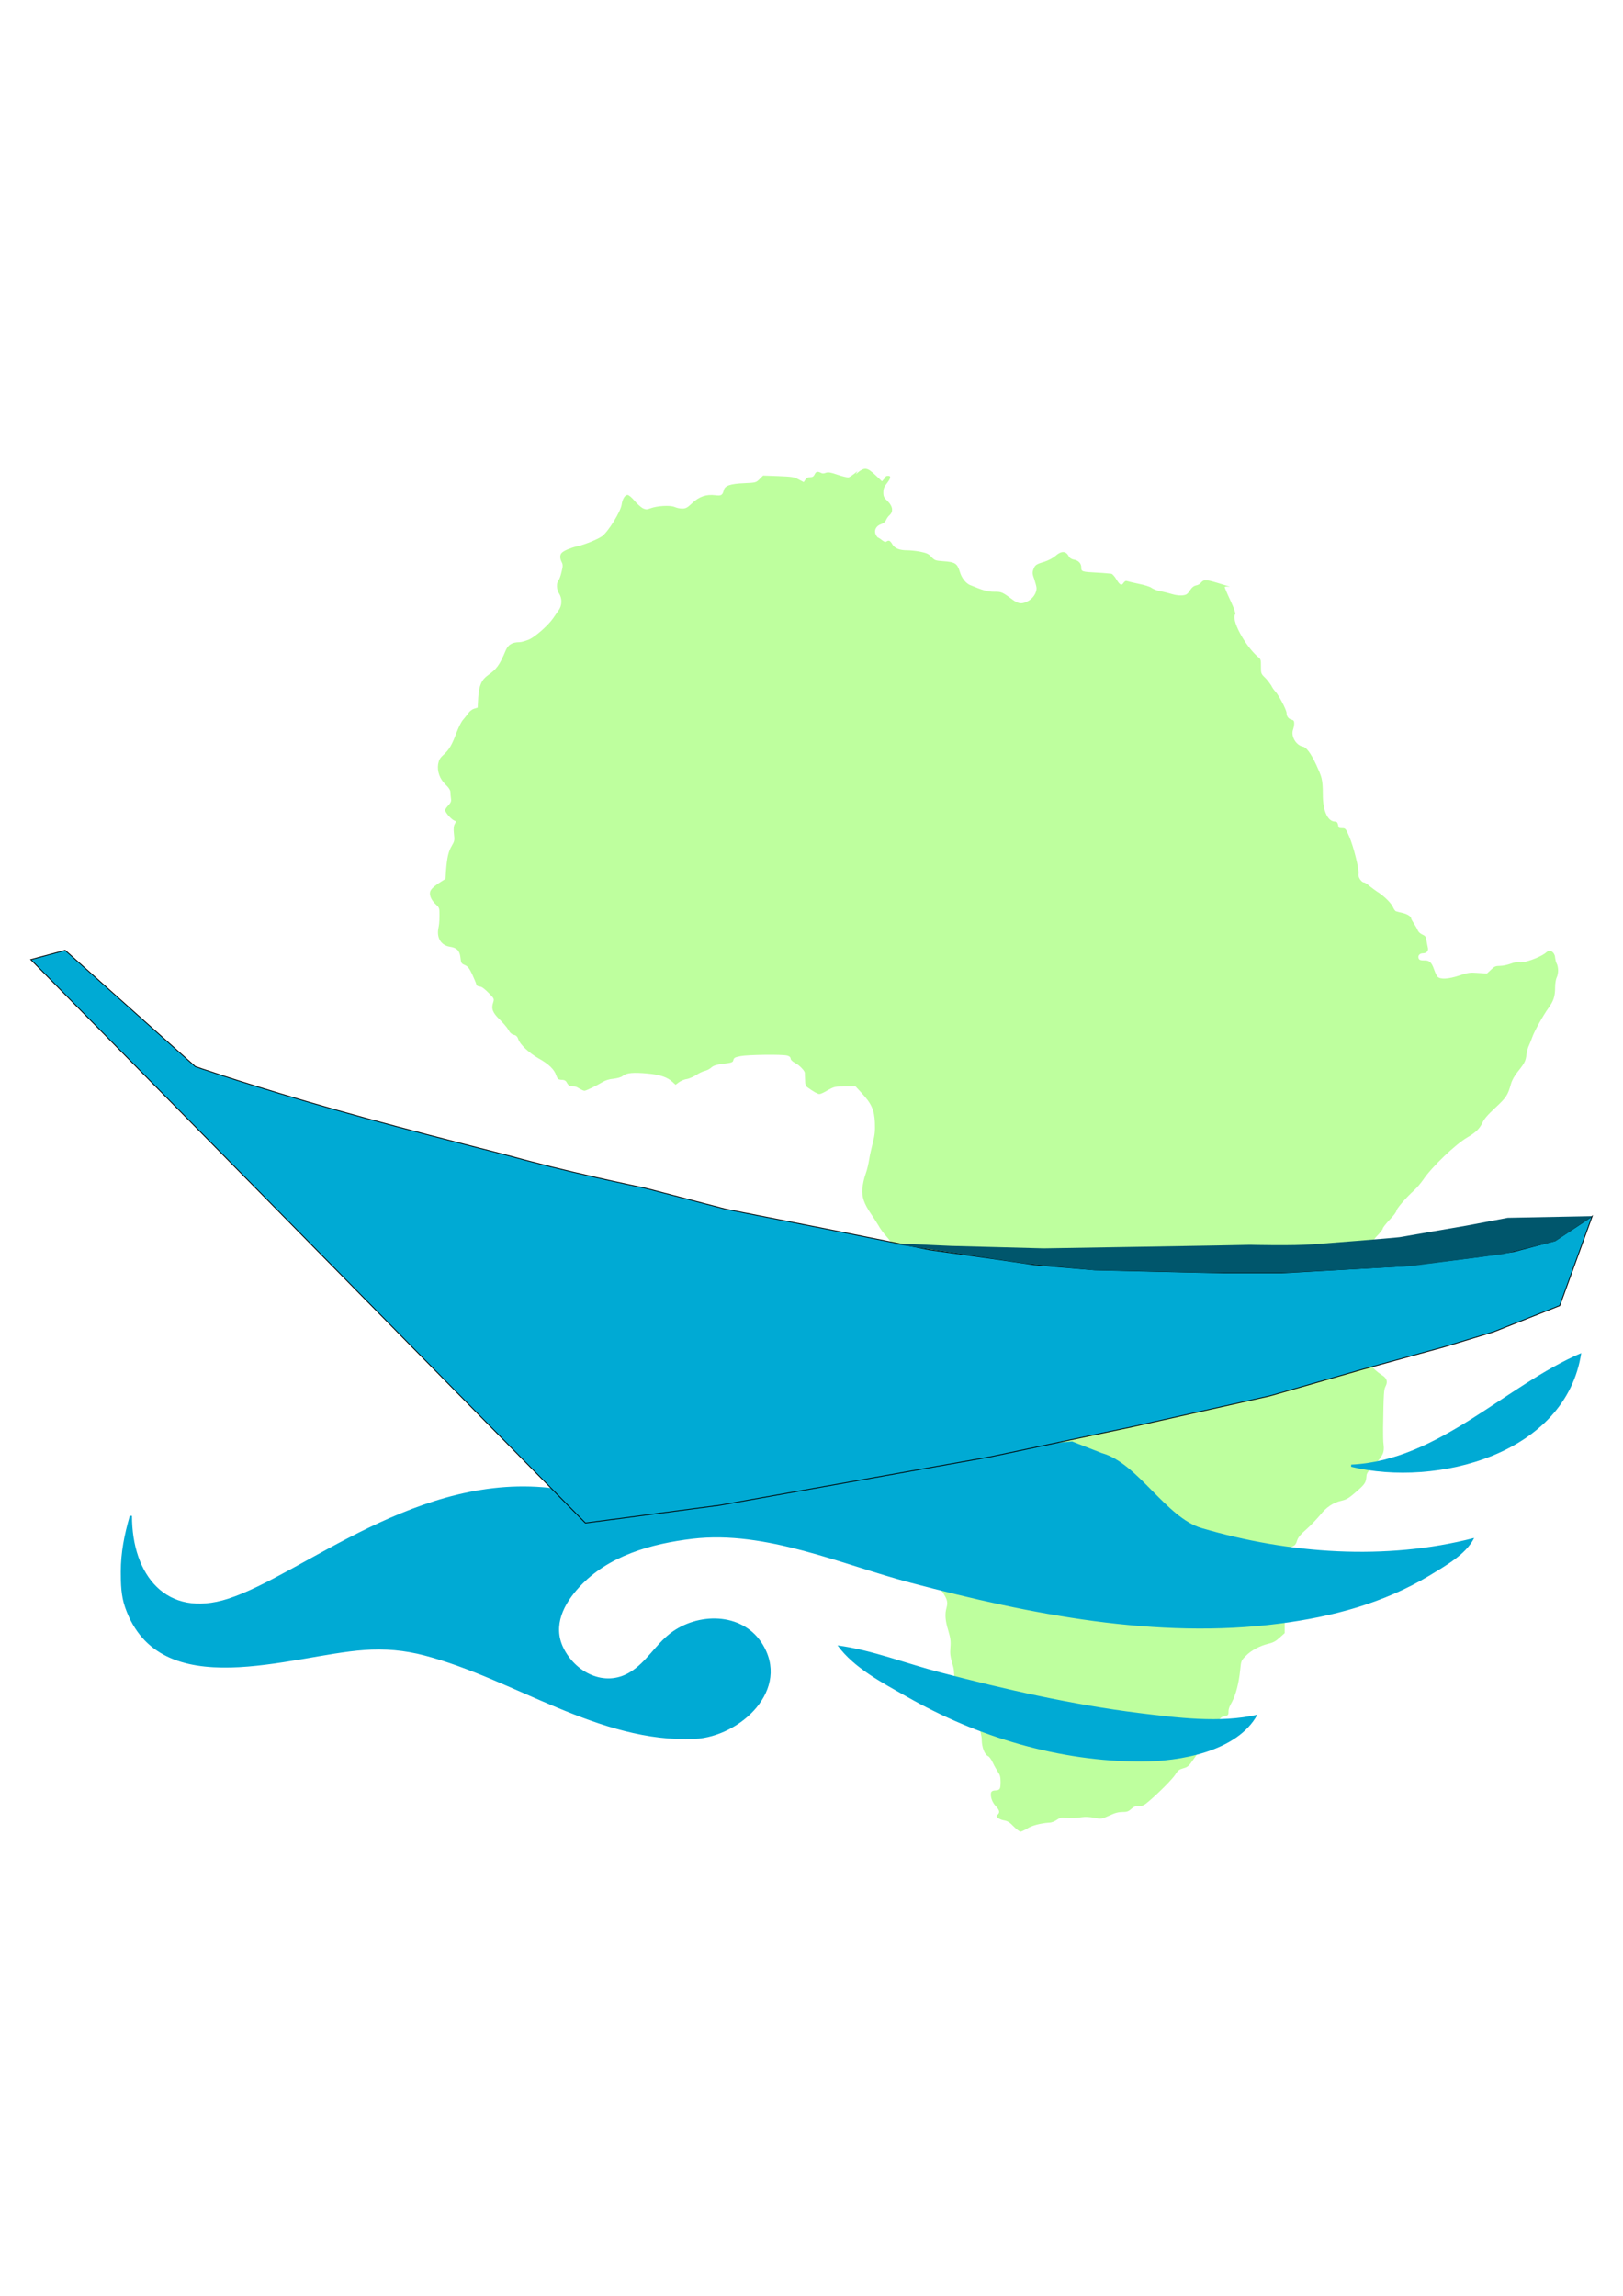 <?xml version="1.0" encoding="UTF-8"?>
<svg id="Layer_1" xmlns="http://www.w3.org/2000/svg" version="1.1" xmlns:cc="http://creativecommons.org/ns#" xmlns:dc="http://purl.org/dc/elements/1.1/" xmlns:inkscape="http://www.inkscape.org/namespaces/inkscape" xmlns:rdf="http://www.w3.org/1999/02/22-rdf-syntax-ns#" xmlns:sodipodi="http://sodipodi.sourceforge.net/DTD/sodipodi-0.dtd" xmlns:svg="http://www.w3.org/2000/svg" viewBox="0 0 595.3 841.9">
  <!-- Generator: Adobe Illustrator 29.3.1, SVG Export Plug-In . SVG Version: 2.1.0 Build 151)  -->
  <defs>
    <style>
      .st0 {
        fill: #00566c;
      }

      .st1 {
        fill: #7fff3e;
        isolation: isolate;
        opacity: .5;
      }

      .st2, .st3 {
        fill: #00aad4;
      }

      .st3 {
        stroke: #000;
        stroke-miterlimit: 4.7;
        stroke-width: .3px;
      }
    </style>
  </defs>
  <g id="svg1460" sodipodi:docname="logo-preliminary.svg">
    <g>
      <sodipodi:namedview id="base" bordercolor="#666666" borderopacity="1.0" inkscape:current-layer="layer1" inkscape:cx="456.54046" inkscape:cy="498.36563" inkscape:document-rotation="0" inkscape:document-units="mm" inkscape:pageopacity="0.0" inkscape:pageshadow="2" inkscape:window-height="991" inkscape:window-maximized="1" inkscape:window-width="1920" inkscape:window-x="-9" inkscape:window-y="-9" inkscape:zoom="0.88" pagecolor="#ffffff" showgrid="false"/>
      <path id="path33-3-1-1-9-9-8-0-7-3-9-8-9" class="st1" d="M314.5,172.8c-1.4,1.2-2.9,2.2-3.3,2.3-.4,0-2.3-.4-4-1-2.6-.9-3.4-1-4.3-.7-.7.3-1.3.3-1.8,0-1.2-.6-1.8-.5-2.3.6-.4.7-.7,1-1.6,1s-1.4.3-1.8.9l-.6.9-1.9-1c-1.7-.9-2.5-1-7.4-1.2l-5.6-.2-1.3,1.3c-1.3,1.3-1.4,1.3-5.6,1.5-5.1.2-7.1.9-7.5,2.5-.5,1.9-.9,2.2-3.2,1.9-3.2-.4-5.9.5-8.4,2.9-1.7,1.6-2.3,2-3.6,2s-2.1-.3-2.9-.6c-1.7-.7-6.4-.4-8.8.5-1.4.5-1.6.5-2.8,0-.7-.4-2.1-1.6-3.1-2.8-1-1.2-2.1-2.1-2.5-2.1-1,0-1.9,1.5-2.2,3.6-.4,2.6-4.8,9.7-7.1,11.5-1.5,1.1-6.3,3.1-9.1,3.7-2.2.5-4.7,1.5-5.6,2.3-.9.7-.9,2.1-.2,3.5.5.9.5,1.5,0,3.5-.3,1.4-.8,2.8-1.1,3.2-.9.9-.8,3.5.2,4.9,1.1,1.7,1.1,4.4-.2,6.1-.5.7-1.4,2-2,2.9-1.7,2.5-6.4,6.7-8.8,7.8-1.2.5-2.8,1-3.6,1-2.6,0-4.1.9-5,3-2.3,5.5-3.3,6.8-6.5,9.1-2.4,1.7-3.3,3.8-3.6,8.2l-.2,3.7-1.3.4c-.7.2-1.6.9-2.1,1.6-.5.7-1.3,1.7-1.9,2.4-.6.6-1.6,2.6-2.3,4.4-1.8,4.8-2.7,6.4-4.7,8.3-1.6,1.4-1.9,2.1-2.2,3.6-.4,2.7.6,5.5,2.8,7.6,1.1,1,1.7,2,1.7,2.6s.1,1.5.2,2.3c.2,1.2,0,1.6-1,2.7s-1.2,1.5-1,2.1c.3.9,2.4,3.2,3.4,3.5.5.2.5.3,0,1.2-.4.7-.5,1.7-.3,3.6.3,2.3.2,2.7-.8,4.4-1.2,2-1.7,4.1-2.1,9l-.2,3.1-1.9,1.2c-2.9,1.9-3.8,2.9-3.8,4.1s.6,2.6,2.2,4.1c1.3,1.2,1.3,1.4,1.3,4s-.2,3.7-.4,4.7c-.7,3.6,1,6.3,4.3,6.8,2.5.4,3.5,1.4,3.8,4,.2,2,.4,2.2,1.6,2.7,1.1.5,1.6,1.1,2.7,3.4.7,1.6,1.4,3.2,1.5,3.6,0,.5.5.8,1.3.9.7,0,1.8.9,3.2,2.3,2.1,2.1,2.1,2.2,1.7,3.5-.8,2.3-.2,3.8,2.4,6.3,1.3,1.3,2.7,2.9,3.2,3.8.5,1,1.2,1.6,2,1.8.9.2,1.3.7,1.6,1.6.6,1.9,3.9,5,7.4,7,3.8,2.1,5.8,4.1,6.5,6.2.5,1.4.7,1.6,2,1.7,1.1,0,1.6.4,1.9,1,.6,1.1,1.1,1.4,2.3,1.4s1.6.4,2.3.8c.7.4,1.5.8,1.9.8.6,0,4.7-2,6.8-3.3.9-.5,2.3-1,3.8-1.1,1.5-.2,2.8-.5,3.5-1.1,1.4-1.1,3.9-1.3,9.2-.8,4.5.4,7.2,1.4,9,3.1l1.1,1,1.2-.9c.7-.5,2-1.1,3-1.2.9-.2,2.5-.9,3.4-1.5.9-.6,2.3-1.3,3.2-1.5.8-.2,1.9-.8,2.4-1.3.7-.6,1.8-1,4.3-1.3,3.2-.4,3.5-.5,3.7-1.4.2-.8.6-1,2.7-1.4,2.6-.5,14.9-.7,17-.2.8.2,1.2.5,1.3,1.1,0,.5.7,1.1,1.6,1.6,1.5.7,3.5,2.8,3.6,3.6,0,.3,0,1.4.1,2.6,0,1.6.2,2.2.8,2.7,2.2,1.6,3.8,2.5,4.4,2.5s1.8-.6,3.1-1.4c2.4-1.3,2.7-1.4,6.3-1.4h3.9l2.4,2.6c3.5,3.8,4.5,6.1,4.7,10.7.1,3.1,0,4.4-.8,7.5-.5,2-1.1,4.7-1.3,6-.2,1.3-.7,3.7-1.3,5.3s-1.1,4.1-1.2,5.5c-.2,3,.6,5.4,3.2,9.2.9,1.3,2.1,3.2,2.7,4.2.5,1,1.9,2.9,3,4.1,1.1,1.2,2,2.6,2.1,3.1.1.5.3,1.3.4,1.8.1.5.7,1.1,1.4,1.5.9.4,1.3.9,1.4,1.5,0,.5.5,1.3.9,1.8,1.6,1.8,3.1,4.7,3.1,5.9s.2,1.4,1,1.8c.5.2,1,.5,1,.7s-.4.6-1,.9c-1.3.9-1.3,1.6.6,4.3.9,1.3,1.6,2.7,1.6,3.2s.8,2.5,1.8,4.5c2,4.1,2.1,5,.9,6.8-1.3,2.2-1.1,4.2.7,8.2.9,1.9,2,4.7,2.5,6.1,1.4,4.1.7,6.1-3.2,8.4-1.6,1-3.2,3.9-3.4,6.6,0,1.1-.5,2.3-.8,2.7-.4.4-.8,2.2-1.1,4.8-.4,3.4-.6,4.3-1.6,5.9-.7,1-1.3,2.6-1.4,3.5-1.3,10.8-1.5,16.4-.9,18.8.2.6,1.2,2,2.2,2.9,1.3,1.3,2.1,2.4,2.6,3.9.4,1.2,1.1,2.6,1.6,3.1,1.1,1.3,2.4,4.4,2.7,6.6.5,3.4,1.4,5.5,4.1,9.2,3,4.1,3.4,5.2,2.8,7.5-.7,2.4-.5,4.8.6,8.4.8,2.8,1,3.8.8,6.2-.2,2.4,0,3.4.5,5.2.4,1.3.8,2.8.8,3.5,0,2.2,1.3,8.4,2,9.7,2.2,4,3.4,5.7,4.4,6.3,1.6.9,3.8,6.3,3.8,9.3,0,2.5,1,5.3,2.3,5.9.5.2,1.3,1.4,1.8,2.5.5,1.1,1.4,2.6,1.9,3.4.7,1,.9,1.8.9,3.5,0,2.7-.2,3.1-2,3.2-.9,0-1.4.4-1.5.8-.3,1.5.4,3.5,1.7,4.9,1.5,1.6,1.6,2.4.7,3.2-.6.5-.5.6.2,1.2.5.4,1.5.8,2.3.9,1.1.2,2,.7,3.4,2.2,1.1,1.1,2.2,1.9,2.5,1.9s1.4-.5,2.4-1.1c1.6-1.1,5-2,8.2-2.2.8,0,2-.5,2.7-1,.8-.6,1.6-.9,2.6-.8,2.6.2,4.7.1,6.6-.2,1.2-.2,2.9-.1,4.5.2,2.6.5,2.7.5,5.6-.8,2.1-1,3.4-1.3,4.8-1.3,1.6,0,2.2-.2,3.2-1.1,1-.9,1.6-1.1,2.8-1.1,1.3,0,1.9-.2,3.4-1.5,3.6-3,9.2-8.6,10.1-10.2.8-1.3,1.3-1.7,2.7-2.1,1.3-.3,2-.8,2.7-1.7,3.9-5.4,6.8-9.7,8.7-13.1,1.8-3.2,2.5-4,3.3-4.2,1.9-.4,2-.5,2-1.8s.6-2.3,1.3-3.6c1.4-2.7,2.5-6.8,3-11.8.3-3.2.4-3.4,2-5,2-2.1,5.3-3.8,8.3-4.5,1.7-.4,2.7-.9,4.1-2.2l1.9-1.7v-3.7c0-2.3.3-4.3.7-5.4.9-2.2.8-3.2-.1-5.2-.5-1.1-.7-2-.6-2.8.2-.9,0-1.8-.5-3-.4-1-.8-2.3-.8-3.1s-.3-1.5-1-2.1c-2.2-1.9-.7-5.2,2.5-5.8,3.2-.6,3.8-1,4.3-2.7.4-1.3,1.2-2.3,3.6-4.4,1.7-1.5,3.9-3.9,5-5.2,2.2-2.8,4.7-4.5,7.9-5.2,1.7-.4,2.7-1,5.2-3.2,3.2-2.8,3.6-3.3,3.8-5.7,0-1.1.7-2,2.7-4,3.4-3.6,3.9-4.7,3.6-7.5-.2-1.2-.2-4-.2-6.3.2-13.3.3-13.9.9-15.2.9-1.7.5-3-1.3-4.1-3.8-2.5-5.6-5.1-5.6-8.5s-.4-2.2-.7-3.1c-.4-.9-.9-3-1.2-4.6-.5-3.1-.2-4.7.9-6.3,1.3-1.8.6-4.2-1.7-6.3-1.4-1.4-1.5-2.4-.4-4.5.9-1.9,1.9-2.4,4.3-2.5,1.2,0,1.8-.5,1.9-1.5.2-1.9-.4-2.9-1.9-3.2-1.4-.3-1.4-.7-.4-2,.4-.5.9-1.8,1-2.8.5-4.1.6-4.4,2.4-6.2.9-1,1.7-2,1.7-2.3s1.1-1.7,2.5-3.2c1.4-1.4,2.5-2.9,2.5-3.3,0-.7,3.5-4.8,6.4-7.4,1.1-1,2.6-2.8,3.5-4.1,3.1-4.6,11.8-12.9,16.1-15.4,3.1-1.8,4.5-3.2,5.5-5.3.7-1.5,1.9-2.9,4.8-5.6,4-3.7,4.6-4.7,5.7-8.7.4-1.4,1.3-3,2.5-4.5,2.5-3.1,2.9-3.9,3.2-6.3.2-1.1.5-2.6.9-3.3.3-.7.9-2.1,1.2-3,.7-2.1,4.1-8.2,6-10.8,1.8-2.5,2.4-4.2,2.4-7.5,0-1.6.3-3.1.6-3.7.3-.5.5-1.7.5-2.5s-.2-2-.5-2.5c-.3-.5-.5-1.5-.6-2.2,0-1.2-1-2.5-1.9-2.5s-1.1.4-1.9,1c-2.5,1.7-7.5,3.4-9.1,3.2-1-.2-2.1,0-3.4.5-1.1.4-2.8.8-3.9.8-1.6,0-2.1.2-3.3,1.4l-1.5,1.4-3.2-.2c-2.8-.2-3.6-.2-6.8.9-4.2,1.4-7.1,1.5-8.1.5-.4-.4-.9-1.6-1.3-2.7-.9-2.6-1.7-3.4-3.7-3.3-1.1,0-1.6-.1-1.9-.6-.5-1,.2-2,1.5-2s2.2-.9,1.8-2.2c-.1-.6-.4-1.8-.5-2.6-.2-1.3-.4-1.6-1.5-2.1-.7-.3-1.4-.9-1.6-1.4-.2-.5-.8-1.6-1.4-2.5-.6-.9-1.1-1.8-1.1-2,0-.7-1.4-1.6-3.1-2-1-.2-2-.5-2.4-.6-.4-.1-.9-.9-1.2-1.6-.6-1.4-3.4-4.2-5.9-5.7-.6-.4-1.8-1.3-2.7-2-.8-.7-1.7-1.3-2-1.3-.9,0-2.3-2-2-3.1.3-1.5-1.8-10-3.4-13.7-1.3-3-1.4-3.1-2.7-3.1s-1.2-.2-1.4-1.2c-.2-.9-.5-1.2-1.1-1.2-2.7,0-4.5-3.9-4.5-9.9s-.5-6.6-2.4-10.9c-2-4.3-3.6-6.4-4.9-6.7-2.6-.5-4.5-3.9-3.6-6.3.2-.6.4-1.5.4-2.2,0-.9-.2-1.2-1-1.4-1.1-.3-1.8-1.2-1.8-2.4s-2.9-6.6-4.1-7.9c-.5-.5-1.2-1.5-1.5-2.2-.4-.6-1.3-1.9-2.2-2.8-1.6-1.5-1.6-1.7-1.6-4.2s0-2.7-1.2-3.6c-4.8-4.2-9.9-13.8-8.2-15.6.2-.2-.5-2.2-1.8-5-1.2-2.5-2.1-4.8-2.1-4.9s.5-.3,1.1-.2c1.6.2.7,0-3.9-1.4-4.3-1.3-5-1.2-6.1.2-.3.3-1,.7-1.7.8-.8.2-1.4.7-2,1.6-.4.7-1.1,1.5-1.5,1.7-1.1.5-3.1.5-5.4-.2-1.1-.3-2.9-.8-4.1-1-1.2-.2-2.6-.8-3.2-1.2-.6-.5-2.7-1.1-4.7-1.5-2-.4-3.9-.9-4.3-1-.4-.2-.8,0-1.2.5-.8,1.3-1.4,1-2.7-1.1-.6-1.1-1.5-2-1.8-2.1-.4,0-2.7-.3-5.2-.4-5.8-.3-5.9-.4-5.9-1.9s-1-2.6-2.8-2.9c-.9-.2-1.5-.6-1.9-1.4-1-1.8-2.7-1.8-4.7,0-1.1.9-2.4,1.6-4.1,2.2-3.1.9-3.5,1.2-4.1,2.9-.4,1.1-.3,1.7.4,3.6.4,1.3.8,2.7.8,3.2,0,1.7-1.2,3.6-2.9,4.6-2.3,1.3-3.6,1.3-5.9-.4-3.9-2.9-4.1-2.9-6.7-2.9s-4.1-.5-9-2.5c-1.5-.7-3-2.6-3.6-4.7-1-3.2-1.7-3.7-6.2-4-2.8-.2-3.1-.3-4.3-1.6-1.1-1.2-1.8-1.4-4.1-1.9-1.6-.3-3.6-.5-4.6-.5-3,0-4.7-.7-5.6-2.2-.8-1.4-1.3-1.6-2.2-1-.4.3-.9,0-1.7-.6-.6-.5-1.3-.9-1.4-.9s-.5-.5-.8-1.1c-.7-1.6.2-3.2,2-3.8.9-.3,1.5-.8,1.8-1.5.2-.5.8-1.4,1.3-1.8,1.4-1.3,1.2-3.2-.7-5.1-1.4-1.3-1.6-1.8-1.6-3.2s.3-2.1,1.4-3.5c1.3-1.7,1.5-2.6.4-2.6s-.9.4-1.4,1l-.9,1-2-1.9c-3.6-3.4-4.3-3.5-7.6-.7h0Z" sodipodi:nodetypes="ccccccsccccccccccsccccscccccccccccscccccccccccscscsccccccscscccccccccccccccccsssccccccccccccccccccccscscccssscccccccccscsccsccccccccccccccccccccsccccccscccccccsccccccccccccccccscccccccccscscccccccccccccscccccccccccssscccccccccccccsscscccscccccccsscccccscccccsccscsscccscscccscccscccccccccccccccsccccccsccscccccccccscccccscsccccc"/>
      <path id="path3836-2-1-5-9-0" class="st2" d="M393.2,528.6l11,4.3c13.1,3.6,23.5,23.7,36.6,27.5,32,9.4,67.4,12,99.9,3.6-3,6.1-10.7,10.3-16.4,13.8-16.8,10.1-35.6,15.1-54.9,17.6-45.1,5.9-91.6-3.4-135.1-14.9-25.5-6.7-53.4-19.4-80.3-16.2-15.1,1.8-31,6.2-41.6,17.8-5.6,6.1-9.7,14-5.8,22.1,4.4,9.1,15.2,14.7,24.5,9,5.9-3.6,9.3-10,14.7-14.2,10-7.7,26.2-7.9,33.6,3.5,11,17-7.9,34.4-24.6,35.2-35.1,1.6-66.3-22-99.1-30.6-7.2-1.9-14.7-2.6-22.1-2-26.5,1.8-75.1,20.5-87.7-15.6-1.5-4.3-1.6-8.6-1.6-13.1,0-7.1,1.3-13.6,3.3-20.5h.8c0,21.6,12.5,37.7,35.2,30.4,27.4-8.8,70.2-47.2,120.2-40.4h0M580,496.1c-5.6,37.3-53.2,49.4-84.4,41.8v-.8c32.1-1.5,56.6-29,84.4-40.9M461.2,628.8c-7.4,13.6-28.6,17.2-42.6,17.2-30,0-59.9-8.9-86-23.8-8.8-5-19.4-10.5-25.4-18.8,12.7,1.7,25.3,6.7,37.7,9.9,24.1,6.3,48.2,11.8,72.9,14.9,13.8,1.7,29.7,3.8,43.4.6h0Z" sodipodi:nodetypes="ccscssssssssssscssccsccccccssscssss"/>
      <g id="g3199-81-2-5-3-5-0-1-85-1-4">
        <path id="path2304-0-8-5-0-5-1-1-6-8-0-5" class="st3" d="M214.7,558.5L11.3,351.9l12.6-3.4,47.7,42.6s13.2,4.7,40.7,12.8c27.4,8.1,66.3,17.8,72.7,19.5,12.9,3.5,21.8,5.7,32.8,8.2,6.4,1.5,19.2,4.2,19.2,4.2,0,0,28.7,7.5,29.1,7.6.4.1,40,7.9,40,7.9l34.7,7,22.8,3.2,15.7,2.3,22.3,1.9,20.8.5,26.2.6h21.6l22.8-1.3,22.7-1.3,26.6-3.3,12.9-1.9,15.2-4,9.1-6,4.5-3-11.9,32.8-24.2,9.6-18.1,5.5-30.5,8.4-33.5,9.6-49.9,11.2-52.4,11.1-99.5,17.8-49.1,6.5h0Z" sodipodi:nodetypes="ccccssacccccccccccccccccccccccccc"/>
        <path id="path2306-4-48-7-9-2-8-8-0-5-2-4" class="st0" d="M584,446l-31,.6-15.3,2.9s-23.3,4-24.3,4.2c-3.2.4-28.8,2.4-31.7,2.6-7.4.6-23.2.2-23.2.2-1.3.1-75.7,1.3-75.7,1.3l-33.9-.9c-.7,0-14.8-.7-14.8-.7h-6.6c0-.1,48.5,7.2,48.5,7.2l24.9,2.4,44.2,1h25.1c0,.1,47.3-2.5,47.3-2.5l33.9-4.4,19-4.7,13.6-9.1" sodipodi:nodetypes="cccssscscccccccccc"/>
      </g>
    </g>
  </g>
</svg>